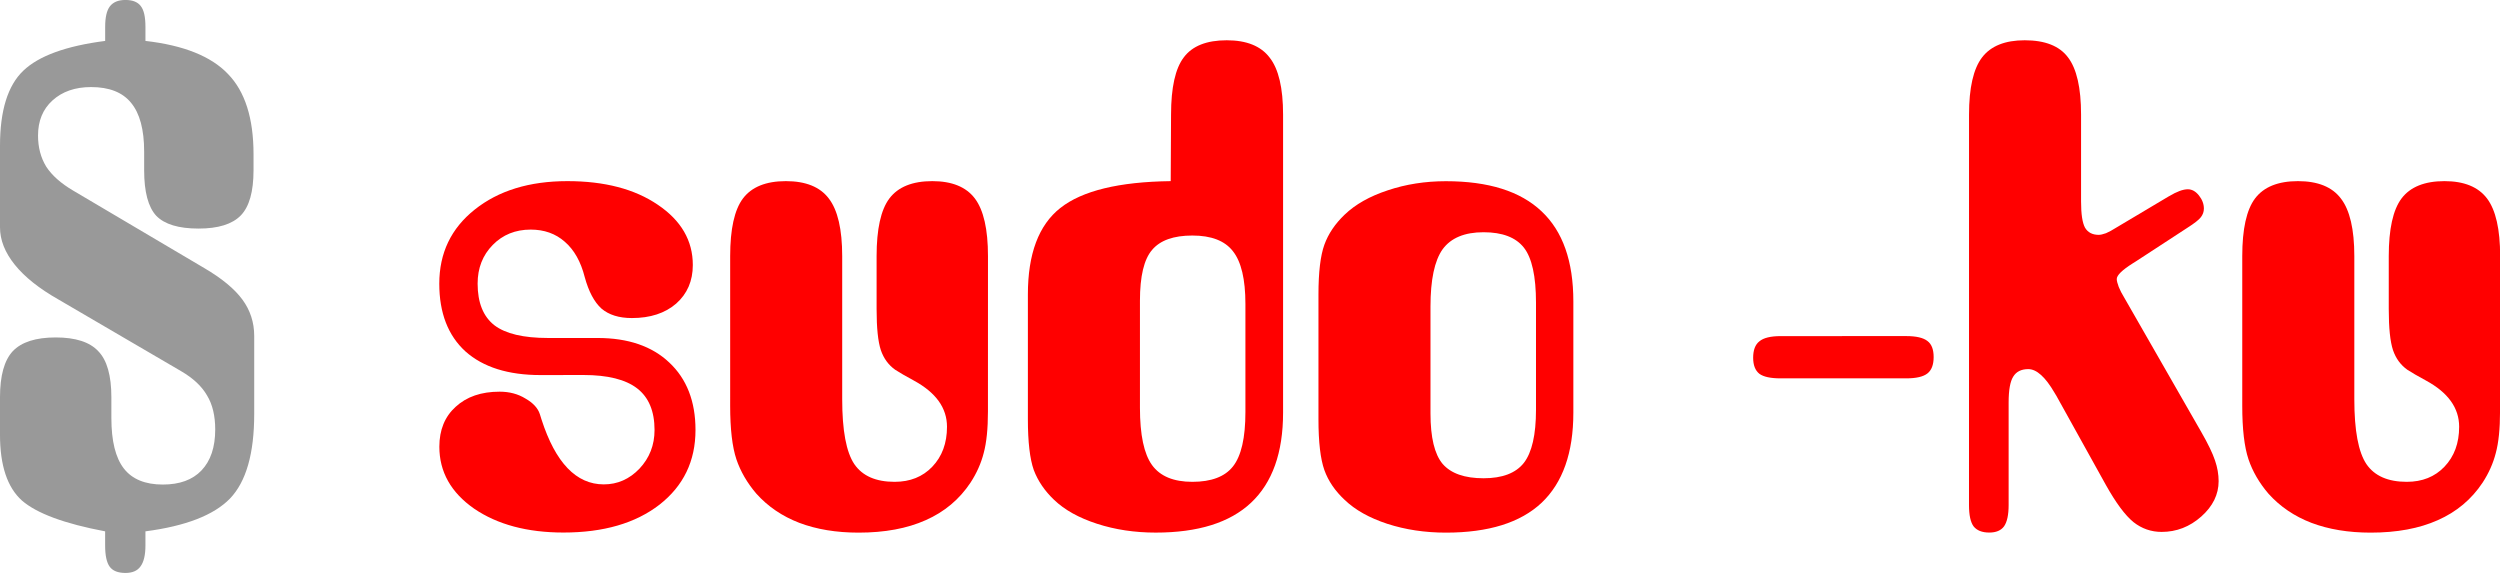 <?xml version="1.0" encoding="UTF-8" standalone="no"?>
<svg
   xmlns:dc="http://purl.org/dc/elements/1.1/"
   xmlns:cc="http://creativecommons.org/ns#"
   xmlns:rdf="http://www.w3.org/1999/02/22-rdf-syntax-ns#"
   xmlns:svg="http://www.w3.org/2000/svg"
   xmlns="http://www.w3.org/2000/svg"
   xmlns:sodipodi="http://sodipodi.sourceforge.net/DTD/sodipodi-0.dtd"
   xmlns:inkscape="http://www.inkscape.org/namespaces/inkscape"
   width="73.62mm"
   height="16.871mm"
   viewBox="0 0 73.62 16.871"
   version="1.1"
   id="svg8"
   inkscape:version="1.0 (4035a4fb49, 2020-05-01)"
   sodipodi:docname="logo (text as path).svg">
  <defs
     id="defs2" />
  <sodipodi:namedview
     id="base"
     pagecolor="#ffffff"
     bordercolor="#666666"
     borderopacity="1.0"
     inkscape:pageopacity="0.0"
     inkscape:pageshadow="2"
     inkscape:zoom="0.70911897"
     inkscape:cx="-304.89047"
     inkscape:cy="417.96669"
     inkscape:document-units="mm"
     inkscape:current-layer="layer1"
     inkscape:document-rotation="0"
     showgrid="false"
     fit-margin-top="0"
     fit-margin-left="0"
     fit-margin-right="0"
     fit-margin-bottom="0"
     inkscape:window-width="1900"
     inkscape:window-height="1035"
     inkscape:window-x="10"
     inkscape:window-y="35"
     inkscape:window-maximized="0" />
  <g
     inkscape:label="Layer 1"
     inkscape:groupmode="layer"
     id="layer1"
     transform="translate(-62.354,-37.913)">
    <g
       style="font-size:19.756px;line-height:12.822px;font-family:'Liberation Sans';-inkscape-font-specification:'Liberation Sans';text-decoration:none;text-decoration-line:none;text-decoration-color:#000000;letter-spacing:0px;word-spacing:0px;fill:#ff0000;stroke:none;stroke-width:0.265px;stroke-linecap:butt;stroke-linejoin:miter;stroke-opacity:1;stop-color:#000000"
       id="text12"
       aria-label="$ sudo -ku">
      <path
         id="path837"
         style="fill:#999999"
         d="m 69.84,47.81 v 2.296 q 0,1.746 -0.714,2.489 -0.714,0.733 -2.489,0.965 v 0.415 q 0,0.424 -0.145,0.617 -0.135,0.193 -0.444,0.193 -0.328,0 -0.463,-0.183 -0.135,-0.183 -0.135,-0.627 v -0.415 q -1.794,-0.338 -2.45,-0.907 -0.646,-0.579 -0.646,-1.939 v -0.096 -1.003 q 0,-0.955 0.376,-1.36 0.386,-0.405 1.264,-0.405 0.878,0 1.254,0.405 0.386,0.395 0.386,1.36 v 0.608 q 0,1.013 0.367,1.486 0.367,0.473 1.148,0.473 0.743,0 1.138,-0.415 0.405,-0.424 0.405,-1.206 0,-0.608 -0.241,-1.003 -0.232,-0.405 -0.762,-0.714 L 64.071,46.73 q -0.849,-0.482 -1.283,-1.023 -0.434,-0.54 -0.434,-1.1 v -0.039 -2.363 q 0,-1.553 0.685,-2.209 0.685,-0.656 2.412,-0.878 v -0.415 q 0,-0.415 0.135,-0.598 0.145,-0.193 0.463,-0.193 0.318,0 0.453,0.183 0.135,0.174 0.135,0.608 v 0.415 q 1.688,0.193 2.431,0.974 0.752,0.772 0.752,2.363 v 0.077 0.395 q 0,0.945 -0.376,1.331 -0.376,0.386 -1.244,0.386 -0.878,0 -1.244,-0.376 -0.357,-0.386 -0.357,-1.341 v -0.55 q 0,-0.974 -0.386,-1.437 -0.376,-0.463 -1.177,-0.463 -0.704,0 -1.138,0.395 -0.424,0.386 -0.424,1.032 0,0.521 0.241,0.916 0.251,0.386 0.791,0.704 l 3.868,2.286 q 0.772,0.453 1.119,0.926 0.347,0.473 0.347,1.071 z" />
      <path
         id="path839"
         style="font-style:normal;font-variant:normal;font-weight:normal;font-stretch:normal;font-size:19.756px;font-family:'Amelia BT';-inkscape-font-specification:'Amelia BT';stroke:none;stroke-width:0.265px"
         d="m 78.271,48.958 q -1.428,0 -2.209,-0.695 -0.772,-0.704 -0.772,-1.997 0,-1.35 1.042,-2.18 1.051,-0.839 2.73,-0.839 1.64,0 2.662,0.695 1.032,0.695 1.032,1.775 0,0.704 -0.492,1.138 -0.492,0.424 -1.302,0.424 -0.569,0 -0.897,-0.28 -0.318,-0.289 -0.492,-0.926 -0.174,-0.685 -0.588,-1.042 -0.405,-0.357 -1.003,-0.357 -0.675,0 -1.119,0.453 -0.444,0.453 -0.444,1.138 0,0.839 0.492,1.225 0.492,0.376 1.582,0.376 h 1.457 q 1.35,0 2.113,0.723 0.772,0.723 0.772,1.987 0,1.37 -1.061,2.199 -1.061,0.82 -2.826,0.82 -1.601,0 -2.633,-0.704 -1.023,-0.714 -1.023,-1.823 0,-0.743 0.482,-1.177 0.482,-0.444 1.293,-0.444 0.434,0 0.762,0.203 0.338,0.193 0.424,0.463 0.019,0.058 0.048,0.154 0.617,1.91 1.833,1.91 0.608,0 1.051,-0.463 0.444,-0.473 0.444,-1.138 0,-0.83 -0.511,-1.225 -0.511,-0.395 -1.582,-0.395 z" />
      <path
         id="path841"
         style="font-style:normal;font-variant:normal;font-weight:normal;font-stretch:normal;font-size:19.756px;font-family:'Amelia BT';-inkscape-font-specification:'Amelia BT';stroke:none;stroke-width:0.265px"
         d="m 91.447,49.585 v 0.444 q 0,0.762 -0.125,1.225 -0.116,0.453 -0.386,0.868 -0.492,0.743 -1.322,1.109 -0.82,0.367 -1.977,0.367 -0.984,0 -1.746,-0.289 -0.752,-0.289 -1.264,-0.859 -0.405,-0.473 -0.588,-1.013 -0.183,-0.55 -0.183,-1.572 V 49.585 45.456 q 0,-1.196 0.376,-1.698 0.386,-0.511 1.264,-0.511 0.878,0 1.264,0.511 0.395,0.511 0.395,1.698 v 4.215 q 0,1.379 0.357,1.91 0.357,0.521 1.186,0.521 0.685,0 1.109,-0.444 0.434,-0.453 0.434,-1.177 0,-0.83 -0.974,-1.36 -0.357,-0.193 -0.55,-0.318 -0.299,-0.212 -0.424,-0.579 -0.125,-0.376 -0.125,-1.206 V 45.456 q 0,-1.196 0.376,-1.698 0.386,-0.511 1.264,-0.511 0.868,0 1.254,0.511 0.386,0.511 0.386,1.698 z" />
      <path
         id="path843"
         style="font-style:normal;font-variant:normal;font-weight:normal;font-stretch:normal;font-size:19.756px;font-family:'Amelia BT';-inkscape-font-specification:'Amelia BT';stroke:none;stroke-width:0.265px"
         d="m 99.029,46.865 q 0,-1.09 -0.367,-1.553 -0.357,-0.463 -1.196,-0.463 -0.83,0 -1.186,0.424 -0.357,0.415 -0.357,1.495 v 3.154 q 0,1.196 0.357,1.688 0.357,0.492 1.186,0.492 0.839,0 1.196,-0.453 0.367,-0.463 0.367,-1.601 z m -2.19,-5.576 q 0,-1.196 0.376,-1.688 0.376,-0.502 1.264,-0.502 0.878,0 1.264,0.511 0.395,0.502 0.395,1.678 v 8.778 q 0,1.765 -0.945,2.653 -0.936,0.878 -2.807,0.878 -0.926,0 -1.727,-0.26 -0.801,-0.26 -1.264,-0.704 -0.415,-0.395 -0.598,-0.878 -0.174,-0.492 -0.174,-1.495 v -3.675 q 0,-1.794 0.955,-2.547 0.965,-0.762 3.251,-0.791 z" />
      <path
         id="path845"
         style="font-style:normal;font-variant:normal;font-weight:normal;font-stretch:normal;font-size:19.756px;font-family:'Amelia BT';-inkscape-font-specification:'Amelia BT';stroke:none;stroke-width:0.265px"
         d="m 107.586,49.98 v -3.154 q 0,-1.167 -0.357,-1.621 -0.357,-0.453 -1.187,-0.453 -0.839,0 -1.206,0.502 -0.357,0.502 -0.357,1.688 v 3.145 q 0,1.061 0.357,1.486 0.367,0.424 1.206,0.424 0.83,0 1.187,-0.453 0.357,-0.463 0.357,-1.563 z m 1.1,0.087 q 0,1.765 -0.936,2.653 -0.936,0.878 -2.817,0.878 -0.926,0 -1.727,-0.26 -0.791,-0.26 -1.254,-0.704 -0.424,-0.395 -0.598,-0.878 -0.174,-0.492 -0.174,-1.495 v -3.675 q 0,-0.984 0.174,-1.466 0.174,-0.482 0.598,-0.887 0.473,-0.453 1.264,-0.714 0.801,-0.27 1.717,-0.27 1.881,0 2.817,0.887 0.936,0.878 0.936,2.653 z" />
      <path
         id="path847"
         style="font-style:normal;font-variant:normal;font-weight:normal;font-stretch:normal;font-size:19.756px;font-family:'Amelia BT';-inkscape-font-specification:'Amelia BT';stroke:none;stroke-width:0.265px"
         d="m 118.486,47.81 q 0.444,0 0.627,0.145 0.183,0.135 0.183,0.473 0,0.338 -0.183,0.482 -0.183,0.145 -0.627,0.145 h -3.695 q -0.444,0 -0.627,-0.135 -0.183,-0.145 -0.183,-0.473 0,-0.338 0.183,-0.482 0.183,-0.154 0.627,-0.154 z" />
      <path
         id="path849"
         style="font-style:normal;font-variant:normal;font-weight:normal;font-stretch:normal;font-size:19.756px;font-family:'Amelia BT';-inkscape-font-specification:'Amelia BT';stroke:none;stroke-width:0.265px"
         d="m 120.338,41.289 q 0,-1.186 0.386,-1.688 0.386,-0.502 1.254,-0.502 0.897,0 1.273,0.502 0.386,0.502 0.386,1.688 v 2.556 q 0,0.559 0.116,0.772 0.125,0.212 0.405,0.212 0.077,0 0.212,-0.048 0.135,-0.058 0.27,-0.145 l 1.572,-0.936 0.019,-0.01 q 0.338,-0.203 0.55,-0.203 0.183,0 0.328,0.183 0.145,0.183 0.145,0.386 0,0.135 -0.087,0.251 -0.087,0.116 -0.405,0.318 l -1.524,0.994 -0.077,0.048 q -0.473,0.299 -0.473,0.463 0,0.077 0.058,0.232 0.058,0.145 0.164,0.318 l 2.267,3.955 q 0.299,0.521 0.405,0.839 0.106,0.309 0.106,0.608 0,0.588 -0.511,1.042 -0.511,0.453 -1.167,0.453 -0.463,0 -0.83,-0.289 -0.367,-0.299 -0.81,-1.09 l -1.457,-2.624 q -0.019,-0.039 -0.058,-0.096 -0.405,-0.695 -0.772,-0.695 -0.309,0 -0.444,0.222 -0.135,0.212 -0.135,0.762 v 3.019 q 0,0.434 -0.135,0.627 -0.135,0.183 -0.434,0.183 -0.318,0 -0.463,-0.183 -0.135,-0.183 -0.135,-0.627 z" />
      <path
         id="path851"
         style="font-style:normal;font-variant:normal;font-weight:normal;font-stretch:normal;font-size:19.756px;font-family:'Amelia BT';-inkscape-font-specification:'Amelia BT';stroke:none;stroke-width:0.265px"
         d="m 135.975,49.585 v 0.444 q 0,0.762 -0.125,1.225 -0.116,0.453 -0.386,0.868 -0.492,0.743 -1.322,1.109 -0.82,0.367 -1.977,0.367 -0.984,0 -1.746,-0.289 -0.752,-0.289 -1.264,-0.859 -0.405,-0.473 -0.588,-1.013 -0.183,-0.55 -0.183,-1.572 V 49.585 45.456 q 0,-1.196 0.376,-1.698 0.386,-0.511 1.264,-0.511 0.878,0 1.264,0.511 0.396,0.511 0.396,1.698 v 4.215 q 0,1.379 0.357,1.91 0.357,0.521 1.187,0.521 0.685,0 1.109,-0.444 0.434,-0.453 0.434,-1.177 0,-0.83 -0.974,-1.36 -0.357,-0.193 -0.55,-0.318 -0.299,-0.212 -0.424,-0.579 -0.125,-0.376 -0.125,-1.206 V 45.456 q 0,-1.196 0.376,-1.698 0.386,-0.511 1.264,-0.511 0.868,0 1.254,0.511 0.386,0.511 0.386,1.698 z" />
    </g>
  </g>
</svg>
